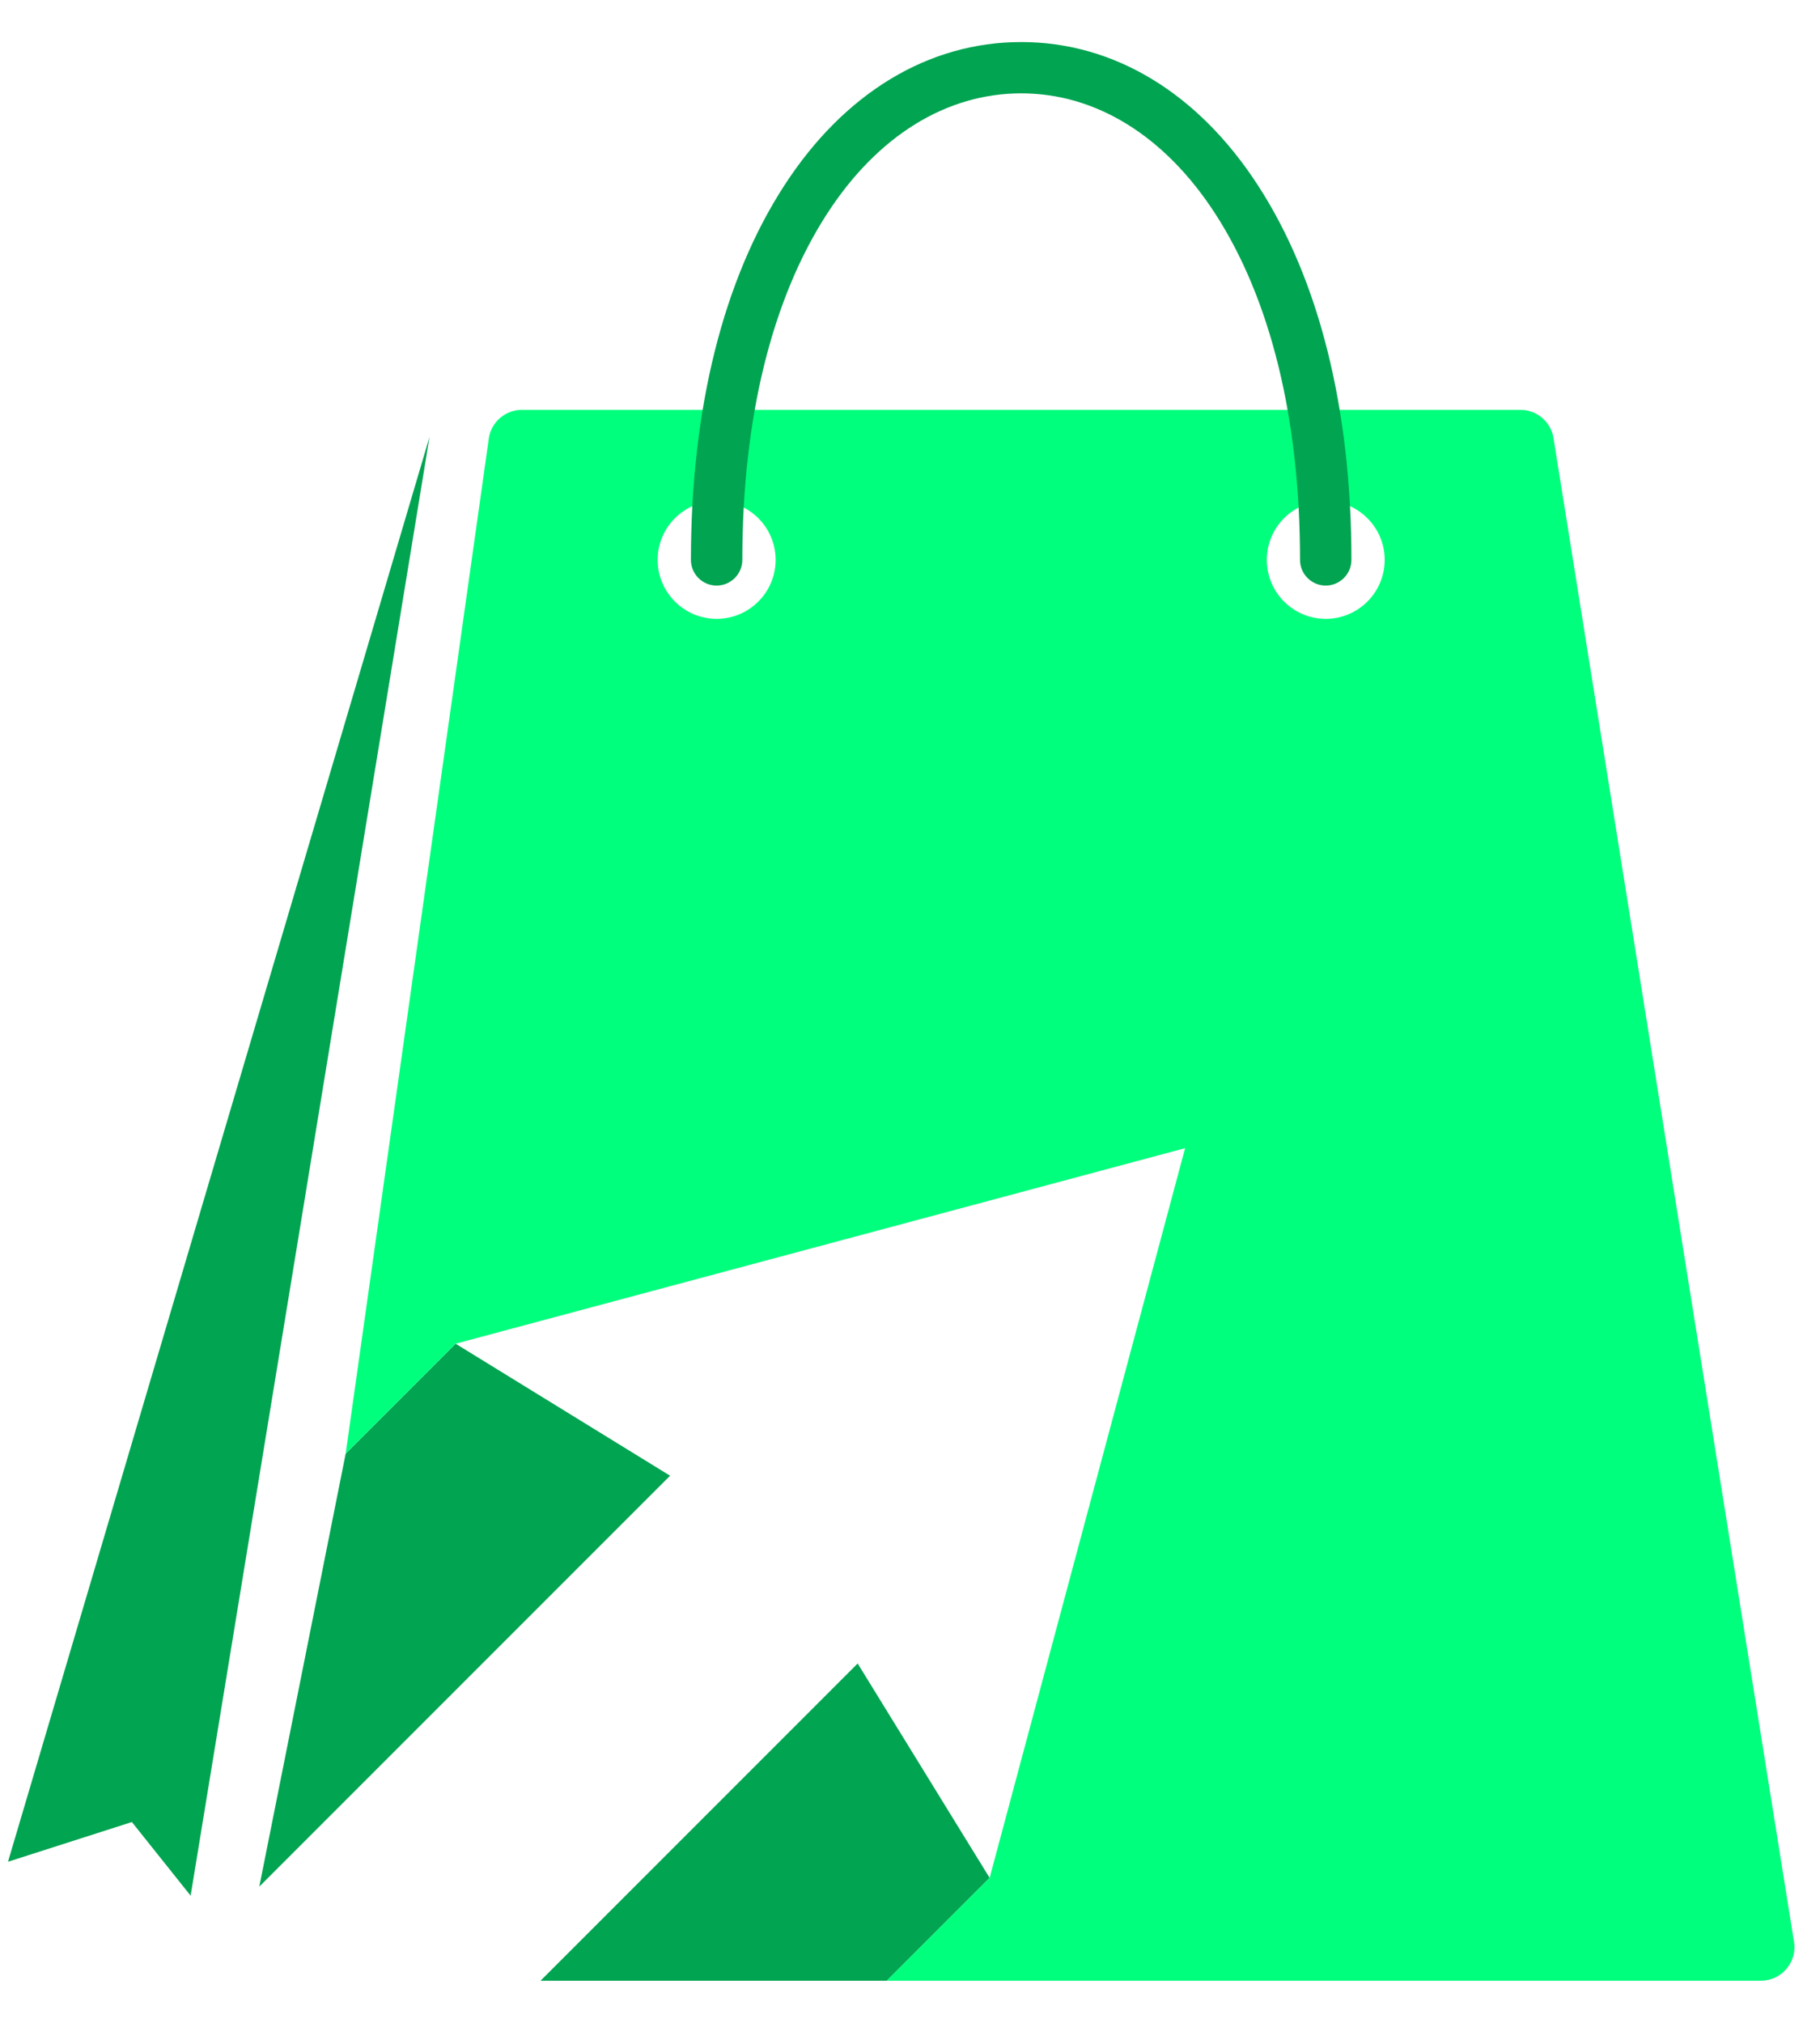 <svg xmlns="http://www.w3.org/2000/svg" xmlns:xlink="http://www.w3.org/1999/xlink" width="90" zoomAndPan="magnify" viewBox="0 0 67.5 75" height="100" preserveAspectRatio="xMidYMid meet" version="1.0"><defs><clipPath id="b10aa6634a"><path d="M 20 61 L 37 61 L 37 73.727 L 20 73.727 Z M 20 61 " clip-rule="nonzero"/></clipPath><clipPath id="75cabb964c"><path d="M 12 15 L 66.562 15 L 66.562 73.727 L 12 73.727 Z M 12 15 " clip-rule="nonzero"/></clipPath><clipPath id="f1592842fd"><path d="M 25 1.512 L 51 1.512 L 51 22 L 25 22 Z M 25 1.512 " clip-rule="nonzero"/></clipPath><clipPath id="6bf24e6e9e"><path d="M 0.305 16 L 16 16 L 16 71 L 0.305 71 Z M 0.305 16 " clip-rule="nonzero"/></clipPath></defs><path fill="#00a451" d="M 24.852 54.715 L 16.898 49.82 L 12.82 53.898 L 9.617 69.949 L 24.852 54.715 " fill-opacity="1" fill-rule="nonzero"/><g clip-path="url(#b10aa6634a)"><path fill="#00a451" d="M 31.809 61.676 L 20.047 73.438 L 32.891 73.438 L 36.703 69.625 L 31.809 61.676 " fill-opacity="1" fill-rule="nonzero"/></g><g clip-path="url(#75cabb964c)"><path fill="#00ff7d" d="M 49.168 22.945 C 47.961 22.945 46.984 21.965 46.984 20.758 C 46.984 19.551 47.961 18.574 49.168 18.574 C 50.375 18.574 51.355 19.551 51.355 20.758 C 51.355 21.965 50.375 22.945 49.168 22.945 Z M 26.578 22.945 C 25.371 22.945 24.391 21.965 24.391 20.758 C 24.391 19.551 25.371 18.574 26.578 18.574 C 27.785 18.574 28.766 19.551 28.766 20.758 C 28.766 21.965 27.785 22.945 26.578 22.945 Z M 66.527 71.945 L 57.609 16.199 C 57.492 15.613 56.98 15.195 56.383 15.195 L 19.363 15.195 C 18.766 15.195 18.254 15.613 18.137 16.199 L 12.82 53.898 L 16.898 49.82 L 43.953 42.57 L 36.703 69.625 L 32.891 73.438 L 65.305 73.438 C 66.094 73.438 66.684 72.719 66.527 71.945 " fill-opacity="1" fill-rule="nonzero"/></g><g clip-path="url(#f1592842fd)"><path fill="#00a451" d="M 49.168 21.711 C 48.645 21.711 48.215 21.285 48.215 20.758 C 48.215 15.531 47.125 11.09 45.062 7.91 C 43.199 5.039 40.645 3.461 37.875 3.461 C 35.098 3.461 32.547 5.039 30.684 7.91 C 28.621 11.09 27.531 15.531 27.531 20.758 C 27.531 21.285 27.102 21.711 26.578 21.711 C 26.051 21.711 25.625 21.285 25.625 20.758 C 25.625 15.164 26.824 10.363 29.09 6.875 C 31.312 3.445 34.434 1.559 37.875 1.559 C 41.312 1.559 44.434 3.445 46.656 6.875 C 48.922 10.363 50.121 15.164 50.121 20.758 C 50.121 21.285 49.691 21.711 49.168 21.711 " fill-opacity="1" fill-rule="nonzero"/></g><g clip-path="url(#6bf24e6e9e)"><path fill="#00a451" d="M 15.93 16.199 L 0.297 69.027 L 4.891 67.555 L 7.07 70.285 L 15.93 16.199 " fill-opacity="1" fill-rule="nonzero"/></g></svg>